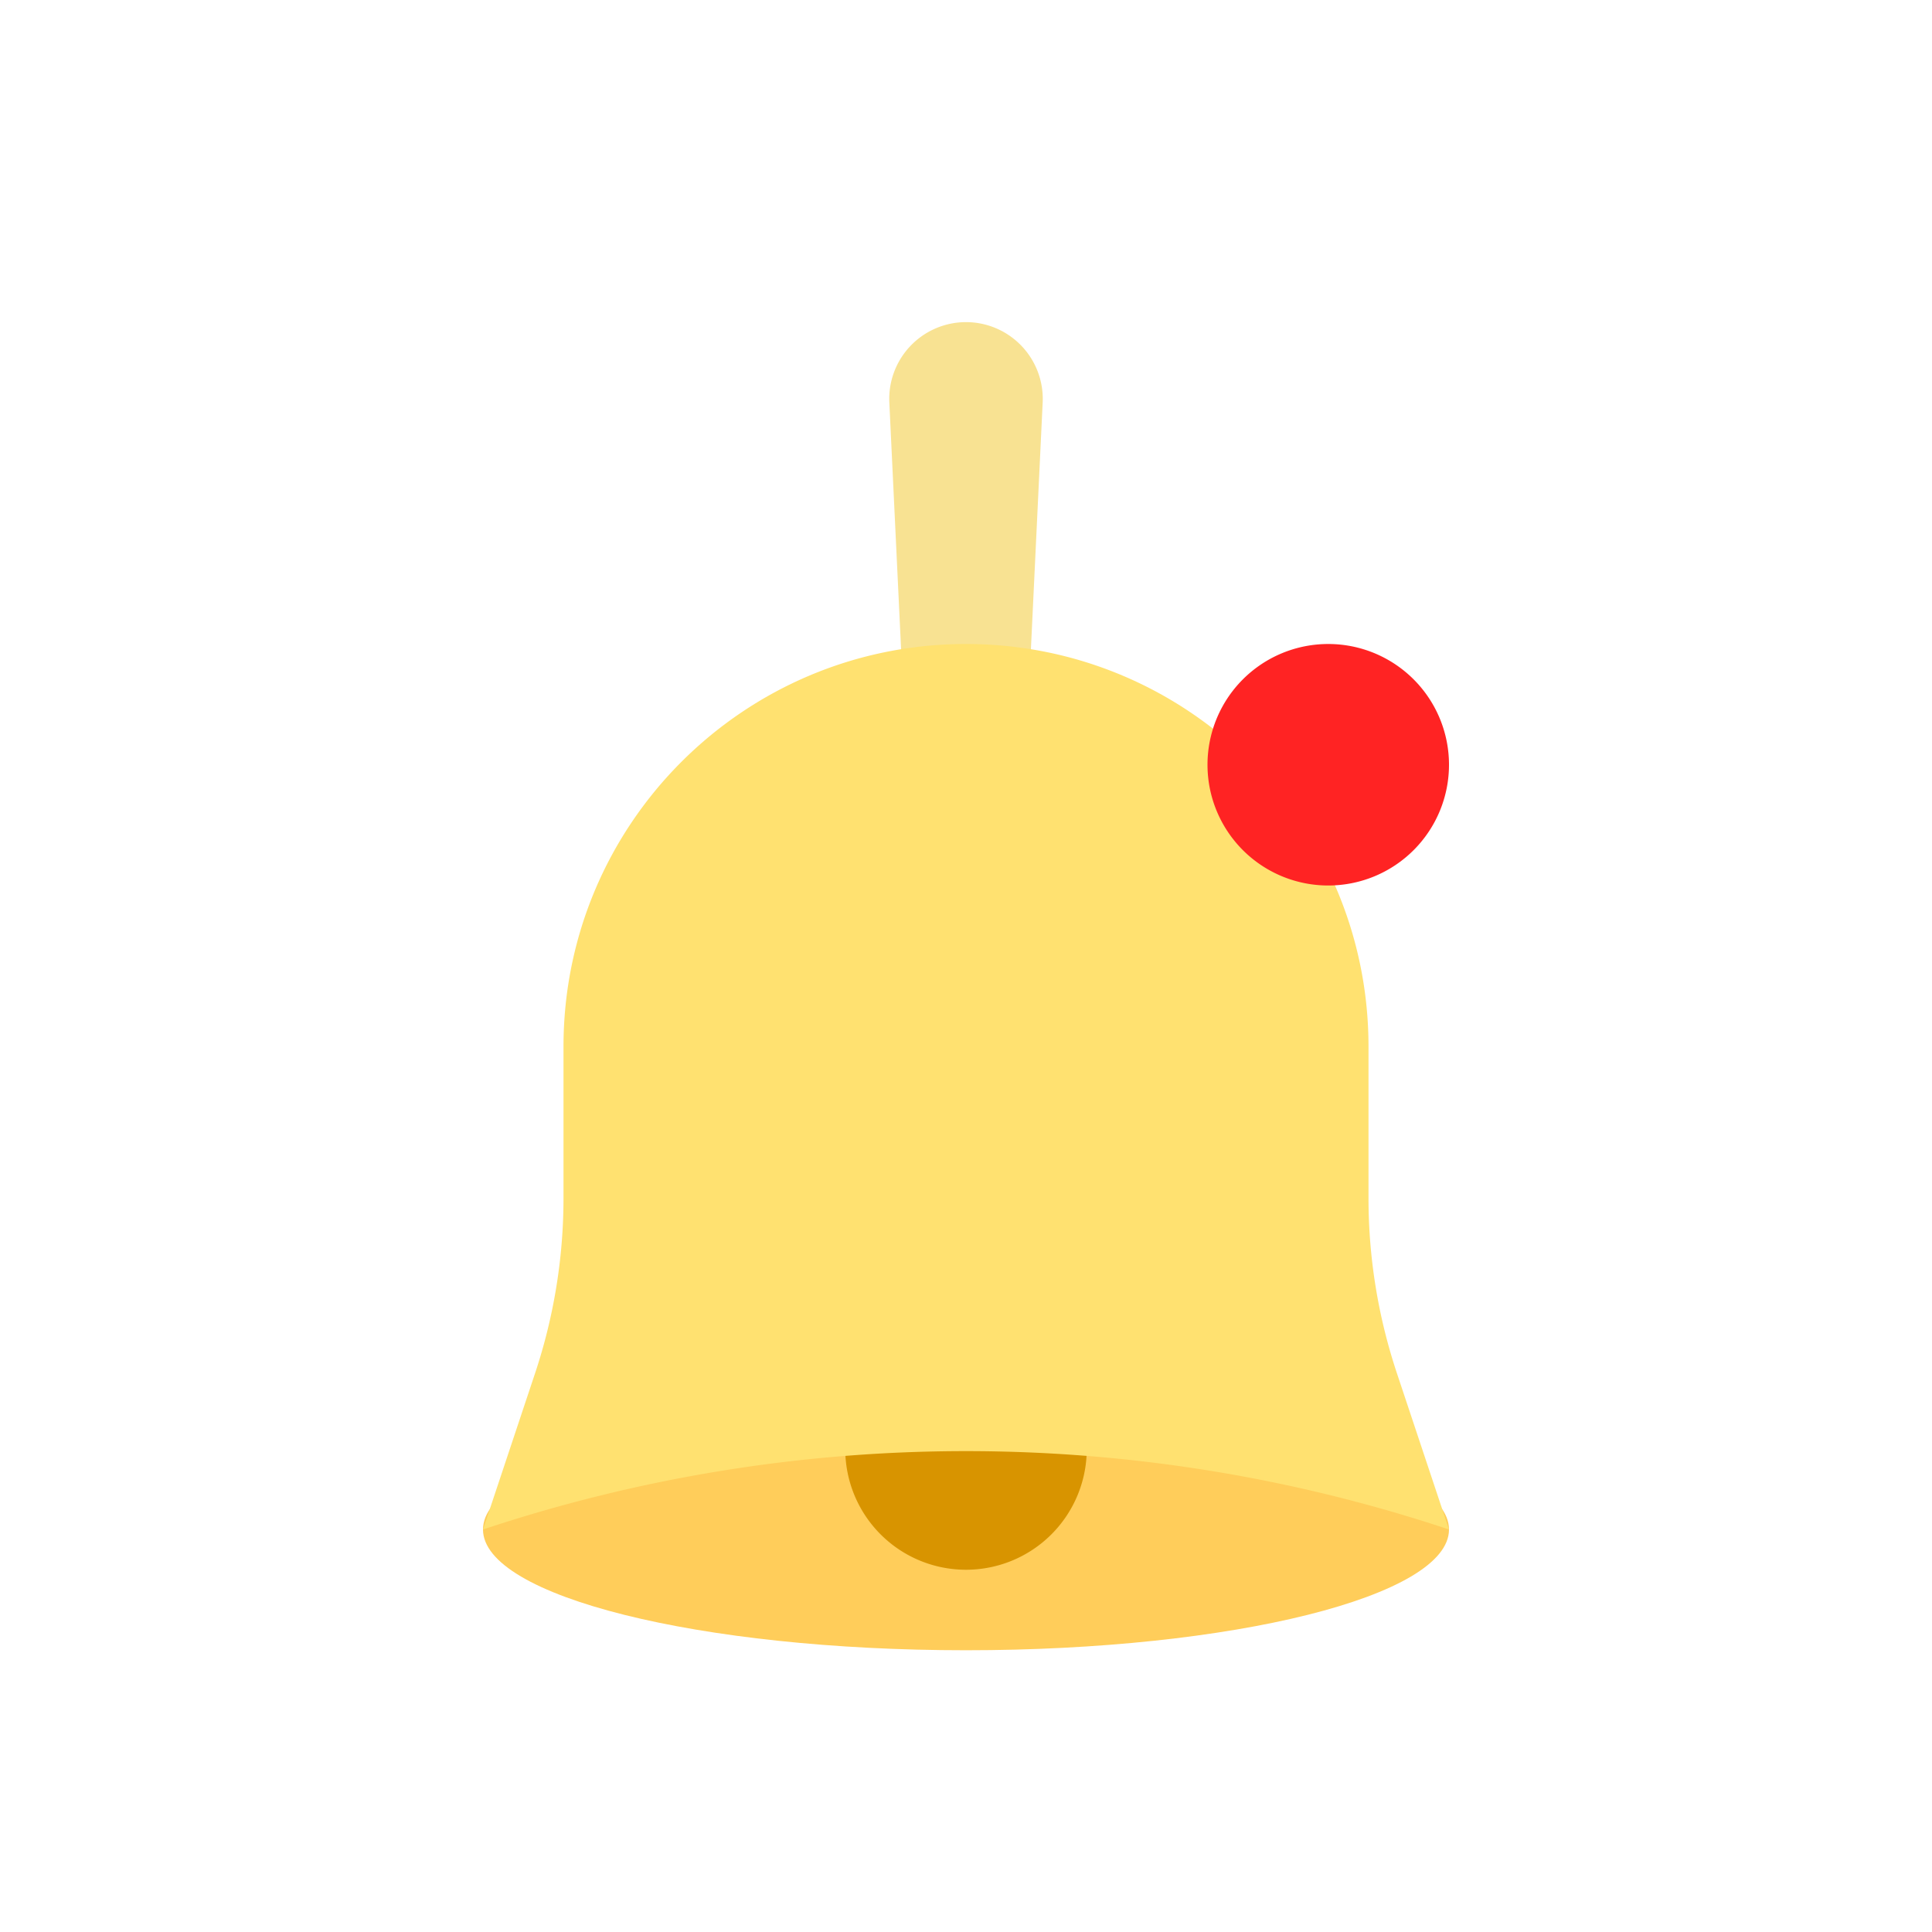 <svg width="144" height="144" viewBox="0 0 144 144" fill="none" xmlns="http://www.w3.org/2000/svg">
    <path d="M108 114c0 4.971-16.118 9-36 9s-36-4.029-36-9 16.118-9 36-9 36 4.029 36 9z" fill="#FFCD5A"/>
    <path d="M81 108a9 9 0 0 1-9 9 9 9 0 0 1-9-9 9 9 0 0 1 9-9 9 9 0 0 1 9 9z" fill="#D89400"/>
    <path d="M66.285 29.993a5.721 5.721 0 1 1 11.43 0L76.18 62.19A4 4 0 0 1 72.186 66h-.372a4 4 0 0 1-3.995-3.81l-1.534-32.197z" fill="#F8E292"/>
    <path d="M42 78c0-16.569 13.431-30 30-30 16.569 0 30 13.431 30 30v11.298c0 4.439.716 8.849 2.119 13.06L108 114a113.847 113.847 0 0 0-72 0l3.88-11.642A41.3 41.3 0 0 0 42 89.298V78z" fill="#FFE170"/>
    <path d="M108 57a9 9 0 1 1-9-9 9 9 0 0 1 9 9z" fill="#FF2323"/>
</svg>
